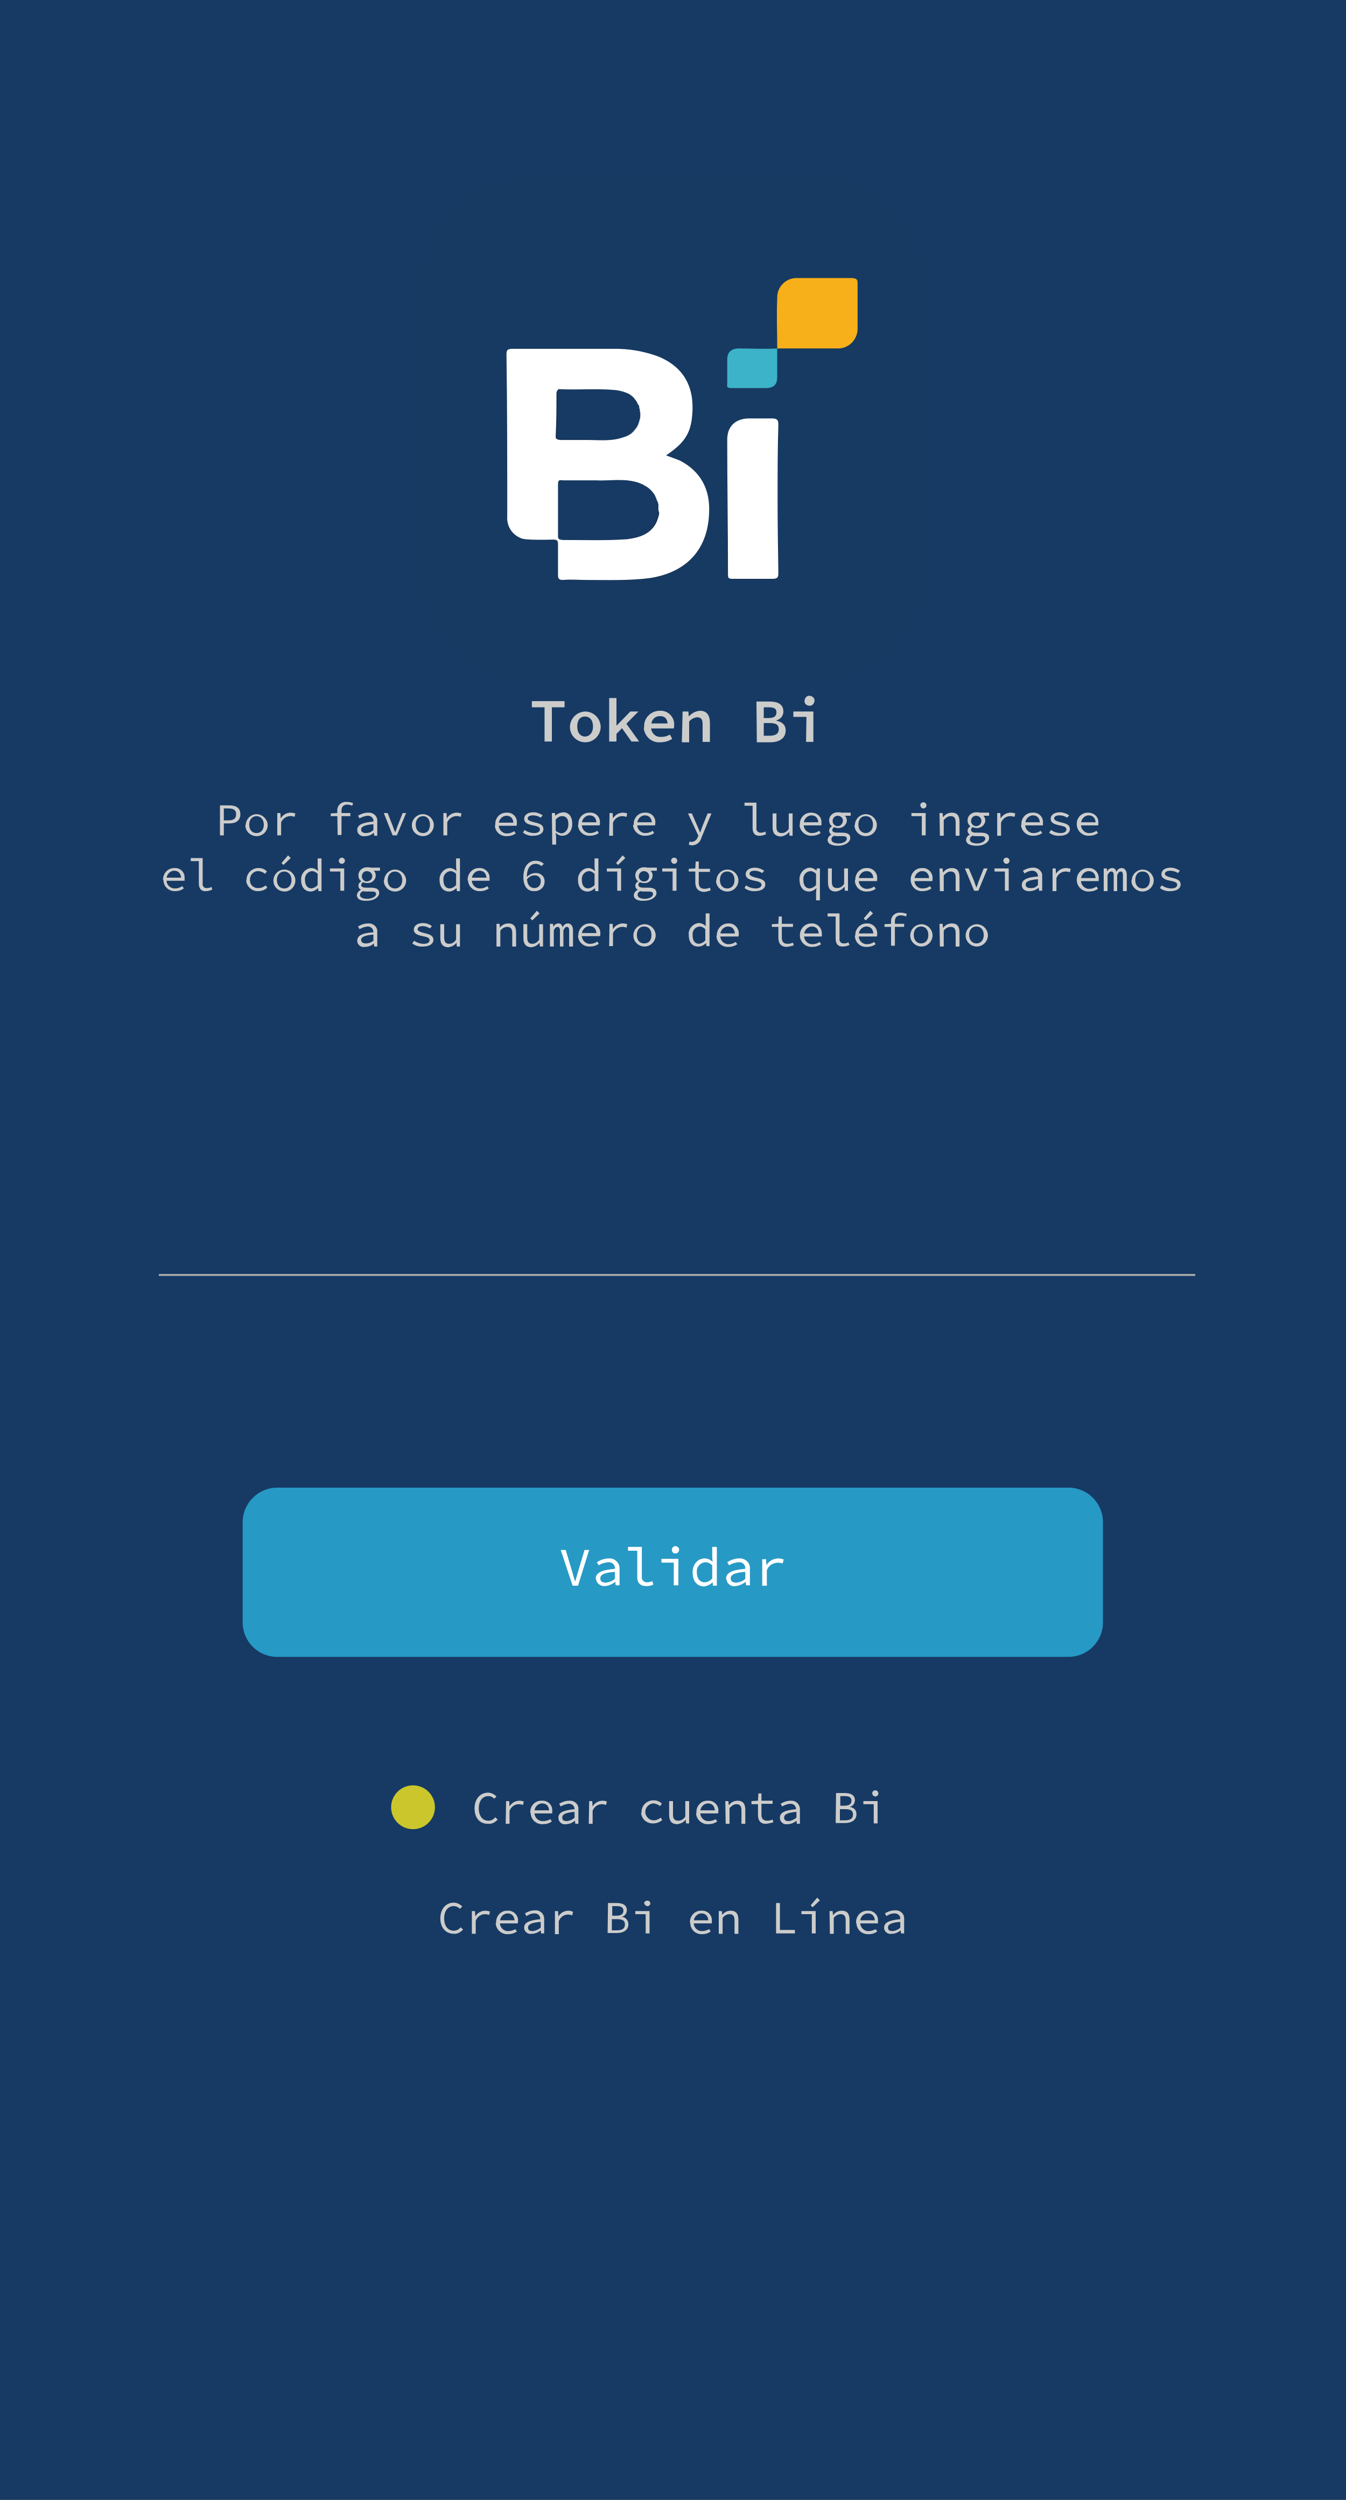 <?xml version="1.0" encoding="utf-8"?>
<!-- Generator: Adobe Illustrator 26.4.1, SVG Export Plug-In . SVG Version: 6.00 Build 0)  -->
<svg version="1.1" id="Layer_1" xmlns="http://www.w3.org/2000/svg" xmlns:xlink="http://www.w3.org/1999/xlink" x="0px" y="0px"
	 viewBox="0 0 350 650" style="enable-background:new 0 0 350 650;" xml:space="preserve">
<style type="text/css">
	.st0{fill:#163A64;}
	.st1{fill:#163A62;}
	.st2{fill:#163A63;}
	.st3{fill:#172D4A;}
	.st4{fill:#F7B01A;}
	.st5{fill:#FFFFFF;}
	.st6{fill:#3CB3C9;}
	.st7{fill:#193A62;}
	.st8{fill:#223F83;}
	.st9{fill:none;stroke:#ABABAB;stroke-width:0.5;stroke-miterlimit:10;}
	.st10{fill:#CCCCCB;}
	.st11{fill:#2799C5;}
	.st12{fill:#CBC62C;}
</style>
<g id="Layer_1_00000172400042579244559620000008004620663302246284_">
	<rect class="st0" width="350" height="650"/>
</g>
<path class="st1" d="M210.3,45.6h-70.7c-17,0-30.8,13.8-30.8,30.8v70.7c0.1,17,13.9,30.8,30.9,30.8h70.5c17-0.1,30.8-13.8,31-30.9
	V76.5C241.1,59.5,227.3,45.7,210.3,45.6z M184.4,133c-0.2,9.7-5.7,15.8-15.4,17.3c-5.3,0.7-10.9,0.6-16.4,0.6c-2,0-4.2-0.2-6.2,0
	c-1.1,0-1.3-0.4-1.3-1.3v-8.1c0-0.7-0.2-1.1-1.1-1.1c-7,0.2-8.4-0.2-8.6-0.4c-2.3-0.9-3.7-3.2-3.5-5.7c0-14.1,0-28.1-0.2-42
	c0-1.1,0.2-1.5,1.5-1.5h26.1c4.1-0.1,8.1,0.6,11.9,2c7,2.9,9.4,8.4,8.8,15.2c-0.4,5-2.2,7.3-6.8,10.5c1.3,0.3,2.5,0.7,3.7,1.3
	C182.2,122.6,184.6,127.2,184.4,133z M202.4,149c0,1.1-0.2,1.5-1.5,1.5h-10.5c-0.9,0-1.1-0.2-1.1-1.1c0-11.8-0.2-23.3-0.2-35.1
	c0-3.5,2.2-5.5,5.7-5.5h5.9c1.1,0,1.7,0.2,1.7,1.4c-0.2,6.6-0.2,12.8-0.2,19.3C202.3,136,202.3,142.6,202.4,149L202.4,149z
	 M223,85.3L223,85.3c0.1,2.8-2.1,5.2-4.9,5.3c-0.1,0-0.3,0-0.4,0h-15.6V98c0,2-0.9,2.9-2.9,2.9h-9c-0.9,0-1.3-0.2-1.1-1.1v-6.3
	c0-2,1.1-2.9,3.1-2.9c3.3,0,6.6,0.2,9.9,0c0-4.4-0.2-8.6,0-13.1c-0.1-2.8,2.1-5.1,4.8-5.2c0.2,0,0.3,0,0.5,0h14.3
	c0.9,0,1.3,0.2,1.3,1.1L223,85.3z"/>
<path class="st2" d="M184.4,133c-0.2,9.7-5.7,15.8-15.4,17.3c-5.3,0.7-10.9,0.6-16.4,0.6c-2,0-4.2-0.2-6.2,0c-1.1,0-1.3-0.4-1.3-1.3
	v-8.1c0-0.7-0.2-1.1-1.1-1.1c-7,0.2-8.4-0.2-8.6-0.4c-2.3-0.9-3.7-3.2-3.5-5.7c0-14.1,0-28.1-0.2-42c0-1.1,0.2-1.5,1.5-1.5h26.1
	c4.1-0.1,8.1,0.6,11.9,2c7,2.9,9.4,8.4,8.8,15.2c-0.4,5-2.2,7.3-6.8,10.5c1.3,0.3,2.5,0.7,3.7,1.3
	C182.2,122.6,184.6,127.2,184.4,133z"/>
<path class="st3" d="M176.9,119.8c-1.2-0.5-2.4-1-3.7-1.3c4.6-3.1,6.4-5.5,6.8-10.5c0.6-6.8-1.8-12.3-8.8-15.2
	c-3.8-1.4-7.9-2.1-11.9-2h-26.1c-1.3,0-1.5,0.4-1.5,1.5c0.2,14,0.2,27.9,0.2,42c-0.2,2.5,1.2,4.8,3.5,5.7c0.2,0.2,1.7,0.6,8.6,0.4
	c0.9,0,1.1,0.4,1.1,1.1v8.1c0,0.9,0.2,1.3,1.3,1.3c2-0.2,4.2,0,6.2,0c5.5,0,11,0.2,16.4-0.5c9.7-1.5,15.2-7.5,15.4-17.3
	C184.6,127.2,182.2,122.6,176.9,119.8L176.9,119.8z M144.8,113.2c0.2-3.7,0.2-7.2,0.2-10.7c0-0.7,0-1.3,0.9-1.1
	c4.6,0.2,9.4-0.2,14,0.2c1.3,0.1,2.7,0.5,3.9,1.1c2.4,1.5,2.9,3.7,2.8,6.1s-1.7,3.8-4,4.8c-3.1,1.1-6.4,0.7-9.2,0.7h-7.2
	C145.2,114.3,144.8,114.1,144.8,113.2L144.8,113.2z M170.3,136c-1.5,2.9-4.4,3.9-7.5,4.2c-5.5,0.4-11.2,0.2-16.7,0.2
	c-0.7,0-0.9-0.2-0.9-0.9v-13.6c0-0.9,0.4-1.1,1.1-0.9h8.8c3.1,0.2,7-0.6,10.6,0.5c3.9,0.9,6.2,4.8,5.3,8.7
	C170.9,134.8,170.6,135.4,170.3,136z"/>
<path class="st3" d="M202.1,90.6V98c0,2-0.9,2.9-2.9,2.9h-9c-0.9,0-1.3-0.2-1.1-1.1v-6.3c0-2,1.1-2.9,3.1-2.9
	C195.5,90.6,198.8,90.8,202.1,90.6z"/>
<path class="st3" d="M202.3,129.6c0,6.4,0,13,0.2,19.5c0,1.1-0.2,1.5-1.5,1.5h-10.5c-0.9,0-1.1-0.2-1.1-1.1
	c0-11.8-0.2-23.3-0.2-35.1c0-3.5,2.2-5.5,5.7-5.5h5.9c1.1,0,1.7,0.2,1.7,1.5C202.3,116.9,202.3,123.1,202.3,129.6L202.3,129.6z"/>
<path class="st3" d="M223,73.5v11.8c0.1,2.8-2.1,5.2-4.9,5.3c-0.1,0-0.3,0-0.4,0h-15.6c0-4.4-0.2-8.6,0-13.1
	c-0.1-2.8,2.1-5.1,4.8-5.2c0.2,0,0.3,0,0.5,0h14.3C222.6,72.4,223,72.6,223,73.5z"/>
<path class="st4" d="M223,73.5v11.8c0.1,2.8-2.1,5.2-4.9,5.3c-0.1,0-0.3,0-0.4,0h-15.6c0-4.4-0.2-8.6,0-13.1
	c-0.1-2.8,2.1-5.1,4.8-5.2c0.2,0,0.3,0,0.5,0h14.3C222.6,72.4,223,72.6,223,73.5z"/>
<path class="st5" d="M202.4,149c0,1.1-0.2,1.5-1.5,1.5h-10.5c-0.9,0-1.1-0.2-1.1-1.1c0-11.8-0.2-23.3-0.2-35.1
	c0-3.5,2.2-5.5,5.7-5.5h5.9c1.1,0,1.7,0.2,1.7,1.5c-0.2,6.6-0.2,12.8-0.2,19.3C202.2,136.1,202.3,142.6,202.4,149z"/>
<path class="st6" d="M202.1,90.6V98c0,2-0.9,2.9-2.9,2.9h-9c-0.9,0-1.3-0.2-1.1-1.1v-6.3c0-2,1.1-2.9,3.1-2.9
	C195.5,90.6,198.8,90.8,202.1,90.6z"/>
<path class="st5" d="M176.9,119.8c5.3,2.8,7.7,7.4,7.5,13.2c-0.2,9.7-5.7,15.8-15.4,17.3c-5.3,0.7-10.8,0.5-16.4,0.5
	c-2,0-4.2-0.2-6.2,0c-1.1,0-1.3-0.4-1.3-1.3v-8.1c0-0.7-0.2-1.1-1.1-1.1c-7,0.2-8.4-0.2-8.6-0.4c-2.3-0.9-3.7-3.2-3.5-5.7
	c0-14.2,0-28.1-0.2-42c0-1.1,0.2-1.5,1.5-1.5h26.1c4.1-0.1,8.1,0.6,11.9,2c7,2.9,9.4,8.4,8.8,15.2c-0.4,5-2.2,7.4-6.8,10.5
	C174.5,118.9,175.7,119.3,176.9,119.8z M171.2,132.4V132c0-0.1,0-0.2,0-0.3s0-0.1,0-0.2c0-0.1,0-0.1,0-0.1s0-0.1,0-0.2
	c0-0.1,0-0.2-0.1-0.3c0-0.1,0-0.2,0-0.2c0-0.1,0-0.2-0.1-0.2c0-0.1-0.1-0.2-0.1-0.2c-0.1-0.3-0.3-0.7-0.4-1
	c-0.1-0.2-0.1-0.3-0.2-0.5l0,0c-0.1-0.2-0.3-0.4-0.4-0.6l0,0c-0.6-0.8-1.3-1.4-2.1-1.8c-0.1-0.1-0.2-0.1-0.4-0.2l-0.3-0.2l-0.1-0.1
	l-0.3-0.1l0,0l-0.2-0.1l-0.5-0.2c-3.7-1.1-7.5-0.4-10.6-0.5h-8.8c-0.7-0.2-1.1,0-1.1,0.9v13.6c0,0.7,0.2,0.9,0.9,0.9
	c5.5,0,11.2,0.2,16.7-0.2c3.1-0.4,6-1.3,7.5-4.2c0.1-0.2,0.2-0.4,0.3-0.7s0.2-0.6,0.3-0.9c0.1-0.3,0.2-0.7,0.2-1.1
	C171.3,133,171.2,132.7,171.2,132.4z M166.4,108.8c0.1-0.7,0.1-1.3-0.1-2c0-0.3-0.1-0.6-0.2-0.8l0,0v-0.1l-0.1-0.2l-0.1-0.2
	c0,0,0-0.1-0.1-0.1l0,0c0-0.1-0.1-0.2-0.2-0.3c0-0.1-0.1-0.2-0.1-0.3c-0.2-0.3-0.4-0.5-0.6-0.8l-0.2-0.3c-0.4-0.4-0.8-0.7-1.2-0.9
	c-1.2-0.6-2.5-1-3.9-1.1c-4.6-0.4-9.4,0-14-0.2c-0.9-0.2-0.9,0.4-0.9,1.1c0,3.5,0,7-0.2,10.7c0,0.2,0,0.5,0.1,0.7l0,0
	c0,0,0,0.1,0.1,0.1c0.3,0.2,0.7,0.3,1.1,0.3h7.1c2.8,0,6.1,0.4,9.2-0.7c1.8-0.5,3.2-1.8,3.8-3.6c0.1-0.1,0.1-0.3,0.1-0.4
	s0.1-0.3,0.1-0.4l0,0C166.4,109.1,166.4,108.9,166.4,108.8L166.4,108.8L166.4,108.8z"/>
<path class="st2" d="M170.4,129.2c0.2,0.3,0.3,0.7,0.4,1c0,0.1,0,0.1,0.1,0.2c0,0.1,0.1,0.2,0.1,0.2c0,0.1,0,0.2,0,0.2
	c0,0.1,0,0.2,0.1,0.3c0,0.1,0,0.1,0,0.2s0,0.1,0,0.1c0,0.1,0,0.1,0,0.2c0,0.1,0,0.2,0,0.3s0,0.3,0,0.4c0,0.3,0,0.6-0.1,0.9
	c0,0.4-0.1,0.7-0.2,1.1c-0.1,0.3-0.2,0.6-0.3,0.9c-0.1,0.2-0.2,0.5-0.3,0.7c-1.5,2.9-4.4,3.9-7.5,4.2c-5.5,0.4-11.2,0.2-16.7,0.2
	c-0.7,0-0.9-0.2-0.9-0.9v-13.6c0-0.9,0.4-1.1,1.1-0.9h8.8c3.1,0.2,7-0.6,10.6,0.5l0.5,0.2l0.2,0.1c0.3,0.1,0.5,0.2,0.8,0.3
	c0.4,0.2,0,0,0,0c0.8,0.4,1.6,1,2.2,1.8C169.8,128.3,170.1,128.7,170.4,129.2z"/>
<path class="st7" d="M170.4,129.2c-0.1-0.2-0.1-0.3-0.2-0.5C170.3,128.9,170.4,129.1,170.4,129.2z"/>
<path class="st7" d="M170.2,128.8c0.1,0.1,0.2,0.3,0.2,0.5c-0.3-0.5-0.6-1-0.9-1.4c0.1,0.1,0.2,0.2,0.3,0.3l0,0
	C169.9,128.3,170.1,128.5,170.2,128.8L170.2,128.8z"/>
<path class="st7" d="M170.2,128.8c-0.1-0.2-0.3-0.4-0.4-0.6C169.9,128.3,170.1,128.5,170.2,128.8z"/>
<path class="st7" d="M169.8,128.1c-0.1-0.1-0.2-0.2-0.3-0.3c-0.5-0.6-1.1-1.2-1.8-1.6C168.5,126.7,169.2,127.4,169.8,128.1z"/>
<path class="st7" d="M167.7,126.3c0.7,0.4,1.3,0.9,1.8,1.6c-0.6-0.7-1.4-1.3-2.2-1.8C167.4,126.1,167.5,126.2,167.7,126.3z"/>
<path class="st8" d="M167,125.9l0.3,0.2l0,0C167.2,126,167.1,126,167,125.9z"/>
<path class="st7" d="M167,125.9c0.1,0,0.2,0.1,0.3,0.2c-0.2-0.1-0.5-0.2-0.8-0.3l0.3,0.1L167,125.9z"/>
<path class="st8" d="M166.8,125.9l-0.3-0.1l0,0L166.8,125.9z"/>
<path class="st7" d="M166.4,108.8c0.1-0.7,0-1.3-0.1-2C166.5,107.4,166.5,108.1,166.4,108.8z"/>
<path class="st8" d="M166.4,106.8c0.1,0.7,0.1,1.3,0.1,2c0.1-0.9,0-1.9-0.2-2.8C166.3,106.2,166.3,106.5,166.4,106.8z"/>
<path class="st2" d="M166.2,105.9c0.2,0.9,0.3,1.9,0.2,2.8l0,0c0,0.1,0,0.3-0.1,0.4l0,0c0,0.1,0,0.3-0.1,0.4l0,0
	c-0.4,1.9-1.8,3.1-3.9,3.9c-3.1,1.1-6.4,0.7-9.2,0.7h-7.2c-0.4,0-0.7-0.1-1-0.3l-0.1-0.1l0,0c-0.1-0.2-0.1-0.4-0.1-0.7
	c0.2-3.7,0.2-7.2,0.2-10.7c0-0.7,0-1.3,0.9-1.1c4.6,0.2,9.4-0.2,14,0.2c1.3,0.1,2.7,0.5,3.9,1.1c0.4,0.3,0.8,0.6,1.1,0.9l0.2,0.3
	c0.2,0.2,0.4,0.5,0.6,0.8c0.1,0.1,0.1,0.2,0.1,0.3c0.1,0.1,0.1,0.2,0.2,0.3l0,0l0,0c0,0,0,0.1,0.1,0.1c0,0.1,0,0.1,0.1,0.2
	C166.2,105.6,166.3,105.7,166.2,105.9C166.3,106,166.2,105.9,166.2,105.9z"/>
<path class="st8" d="M166.4,108.8L166.4,108.8c0,0.1,0,0.3-0.1,0.4C166.4,109.1,166.4,108.9,166.4,108.8z"/>
<path class="st7" d="M166.4,108.8c0,0.1,0,0.3-0.1,0.4l0,0C166.4,109.1,166.4,108.9,166.4,108.8z"/>
<path class="st8" d="M166.4,109.2L166.4,109.2c0,0.1,0,0.2-0.1,0.4C166.3,109.5,166.4,109.4,166.4,109.2z"/>
<path class="st7" d="M166.4,109.2c0,0.1,0,0.3-0.1,0.4l0,0C166.3,109.5,166.4,109.4,166.4,109.2z"/>
<path class="st7" d="M166.2,110c0-0.1,0.1-0.3,0.1-0.4C166.3,109.7,166.3,109.9,166.2,110z"/>
<path class="st8" d="M166.3,109.6c0,0.1-0.1,0.3-0.1,0.4c-0.6,1.7-2,3-3.8,3.5c-3.1,1.1-6.4,0.7-9.2,0.7H146c-0.4,0-0.7-0.1-1-0.3
	l-0.1-0.1c0,0,0,0.1,0.1,0.1c0.3,0.2,0.6,0.3,1,0.3h7.2c2.8,0,6.1,0.4,9.2-0.7C164.5,112.7,165.9,111.5,166.3,109.6z"/>
<path class="st8" d="M166.2,105.8C166.2,105.9,166.2,105.9,166.2,105.8c0,0-0.1-0.1-0.1-0.2l0,0
	C166.1,105.7,166.2,105.8,166.2,105.8z"/>
<path class="st7" d="M166.2,105.8c0-0.1,0-0.1-0.1-0.2l0,0L166.2,105.8z"/>
<path class="st7" d="M166,105.4l0.1,0.2l0,0C166.1,105.6,166,105.5,166,105.4z"/>
<path class="st7" d="M166,105.4c0,0.1,0.1,0.1,0.1,0.2l0,0C166.1,105.6,166,105.5,166,105.4z"/>
<path class="st7" d="M166,105.3c0,0,0,0.1,0.1,0.1C166,105.4,166,105.3,166,105.3L166,105.3z"/>
<path class="st7" d="M166,105.3L166,105.3L166,105.3z"/>
<path class="st7" d="M166,105.3L166,105.3L166,105.3z"/>
<path class="st7" d="M162.4,113.6c1.8-0.5,3.2-1.9,3.8-3.6C165.6,111.7,164.2,113,162.4,113.6c-3.1,1.1-6.4,0.7-9.2,0.7h-7.1
	c-0.4,0.1-0.8,0-1.1-0.3c0.3,0.2,0.6,0.3,1,0.3h7.2C156,114.3,159.3,114.7,162.4,113.6z"/>
<line class="st9" x1="41.3" y1="331.5" x2="310.8" y2="331.5"/>
<path class="st10" d="M141.6,183.9h-3.3v-1.6h8.5v1.6h-3.3v8.9h-1.9V183.9z"/>
<path class="st10" d="M148.2,188.9c0.1-2.2,1.9-3.9,4.1-3.9c2.2,0.1,3.9,1.9,3.9,4.1c-0.1,2.2-1.9,3.9-4,3.9c-2.2,0-3.9-1.7-4-3.8
	C148.2,189.1,148.2,189,148.2,188.9z M154.2,188.9c0-1.6-0.8-2.6-2.1-2.6s-2,1-2,2.6s0.8,2.6,2,2.6S154.2,190.5,154.2,188.9z"/>
<path class="st10" d="M158.4,181.5h1.9v7.1h0.1l3.5-3.6h2.1l-5.7,5.8v2h-1.9L158.4,181.5L158.4,181.5z M161.5,189l1.1-1.2l3.6,5h-2
	L161.5,189z"/>
<path class="st10" d="M167.5,188.9c-0.1-2.2,1.7-4,3.9-4.1c0.1,0,0.1,0,0.2,0c1.9-0.1,3.5,1.3,3.7,3.2c0,0.2,0,0.4,0,0.5
	c0,0.3,0,0.6-0.1,0.9h-6.3v-1.3h5.1l-0.4,0.4c0-1.6-0.7-2.3-2-2.3s-2.3,0.9-2.3,2.7c-0.1,1.4,0.9,2.6,2.2,2.7c0.2,0,0.3,0,0.5,0
	c0.8,0,1.5-0.2,2.2-0.6l0.6,1.1c-0.9,0.6-2,0.9-3.1,0.9c-2.2,0.2-4.1-1.5-4.3-3.7C167.5,189.2,167.5,189,167.5,188.9z"/>
<path class="st10" d="M177.5,185h1.5l0.1,1.2h0.1c0.7-0.8,1.7-1.3,2.8-1.4c1.8,0,2.6,1.2,2.6,3.2v4.9h-1.9v-4.6
	c0-1.3-0.4-1.8-1.5-1.8c-0.8,0.1-1.5,0.5-2,1.1v5.4h-1.9L177.5,185z"/>
<path class="st10" d="M196.7,182.4h3.3c2.1,0,3.7,0.6,3.7,2.6c0,1.1-0.7,2-1.8,2.3v0.1c1.5,0.3,2.4,1.1,2.4,2.5c0,2.1-1.7,3.1-4,3.1
	h-3.5L196.7,182.4z M199.8,186.7c1.5,0,2.1-0.5,2.1-1.5s-0.7-1.3-2-1.3h-1.3v2.8H199.8z M200.1,191.3c1.5,0,2.4-0.5,2.4-1.7
	s-0.8-1.6-2.4-1.6h-1.5v3.3H200.1z"/>
<path class="st10" d="M209.7,186.4h-3.4V185h5.2v7.9h-1.9L209.7,186.4L209.7,186.4z M209.2,182.3c0-0.7,0.5-1.4,1.2-1.4
	s1.4,0.5,1.4,1.2s-0.5,1.4-1.2,1.4h-0.1C209.8,183.5,209.2,183,209.2,182.3C209.2,182.4,209.2,182.3,209.2,182.3z"/>
<path class="st10" d="M57.2,209.4h2.4c1.7,0,2.9,0.6,2.9,2.3s-1.2,2.4-2.9,2.4h-1.4v3.1h-1V209.4z M59.4,213.3c1.4,0,2-0.5,2-1.6
	s-0.7-1.5-2-1.5h-1.2v3.1H59.4z"/>
<path class="st10" d="M63.9,214.4c0.1-1.6,1.5-2.8,3-2.7s2.8,1.5,2.7,3c-0.1,1.5-1.3,2.7-2.9,2.7s-2.9-1.3-2.9-2.8
	C63.9,214.5,63.9,214.4,63.9,214.4z M68.6,214.4c0-1.3-0.8-2.2-1.9-2.2s-1.9,0.9-1.9,2.2s0.7,2.2,1.9,2.2S68.6,215.7,68.6,214.4z"/>
<path class="st10" d="M72.1,211.4h0.8l0.1,1.4l0,0c0.5-0.9,1.5-1.5,2.6-1.5c0.4,0,0.8,0.1,1.2,0.2l-0.2,0.9
	c-1.4-0.6-2.9,0.1-3.5,1.4l0,0v3.4h-1V211.4z"/>
<path class="st10" d="M86,211.5l1.7-0.1h3.4v0.8H86V211.5z M87.7,210.9c-0.1-1.2,0.7-2.2,1.9-2.4c0.2,0,0.3,0,0.5,0
	c0.6,0,1.1,0.1,1.7,0.3l-0.2,0.7c-0.4-0.2-0.9-0.3-1.3-0.3c-1,0-1.5,0.6-1.5,1.5v6.4h-1L87.7,210.9z"/>
<path class="st10" d="M92.9,215.8c0-1.3,1.2-1.9,4.2-2.2c0.1-0.8-0.5-1.4-1.3-1.5c-0.1,0-0.2,0-0.3,0c-0.7,0.1-1.4,0.3-2,0.7
	l-0.4-0.7c0.8-0.5,1.7-0.8,2.6-0.8c1.2-0.1,2.3,0.7,2.4,1.9c0,0.2,0,0.3,0,0.5v3.6h-0.8l-0.1-0.8l0,0c-0.6,0.6-1.4,0.9-2.3,0.9
	c-1,0.2-1.9-0.5-2-1.4C92.9,215.9,92.9,215.8,92.9,215.8z M97.1,215.8v-1.5c-2.5,0.2-3.2,0.7-3.2,1.4s0.6,0.9,1.3,0.9
	C95.9,216.6,96.6,216.3,97.1,215.8L97.1,215.8z"/>
<path class="st10" d="M99.8,211.4h1l1.3,3.3c0.2,0.6,0.4,1.2,0.7,1.7l0,0c0.2-0.6,0.4-1.1,0.6-1.7l1.3-3.3h0.9l-2.4,5.8h-1.1
	L99.8,211.4z"/>
<path class="st10" d="M107.1,214.4c0.1-1.6,1.5-2.8,3-2.7c1.6,0.1,2.8,1.5,2.7,3c-0.1,1.5-1.3,2.7-2.8,2.7c-1.6,0-2.9-1.2-2.9-2.8
	C107.1,214.5,107.1,214.4,107.1,214.4z M111.8,214.4c0-1.3-0.7-2.2-1.8-2.2s-1.9,0.9-1.9,2.2s0.7,2.2,1.9,2.2
	S111.8,215.7,111.8,214.4z"/>
<path class="st10" d="M115.3,211.4h0.8l0.1,1.4l0,0c0.5-0.9,1.5-1.5,2.6-1.5c0.4,0,0.8,0.1,1.2,0.2l-0.2,0.9
	c-1.4-0.6-2.9,0.1-3.5,1.4l0,0v3.4h-1V211.4z"/>
<path class="st10" d="M128.8,214.3c-0.1-1.6,1.2-3,2.8-3c0.1,0,0.1,0,0.2,0c1.4-0.1,2.6,1,2.6,2.4c0,0.1,0,0.2,0,0.4s0,0.4-0.1,0.6
	h-4.9v-0.8h4.3l-0.2,0.3c0-1.4-0.7-2.1-1.8-2.1s-2,1-2,2.1c0,0.1,0,0.1,0,0.2c-0.1,1.2,0.8,2.2,1.9,2.3c0.1,0,0.2,0,0.3,0
	c0.6,0,1.3-0.2,1.8-0.6l0.4,0.6c-0.7,0.5-1.5,0.7-2.3,0.7c-1.7,0.1-3.1-1.2-3.1-2.8C128.8,214.5,128.8,214.4,128.8,214.3z"/>
<path class="st10" d="M136,216.5l0.4-0.7c0.7,0.5,1.6,0.8,2.5,0.8c1,0,1.5-0.4,1.5-0.9s-0.2-0.8-1.8-1.1s-2.3-0.8-2.3-1.7
	s0.8-1.7,2.4-1.7c0.8,0,1.7,0.3,2.4,0.8l-0.5,0.6c-0.6-0.4-1.3-0.6-2-0.6c-1,0-1.4,0.4-1.4,0.8s0.5,0.7,1.7,1
	c1.9,0.4,2.4,0.9,2.4,1.8s-0.9,1.7-2.6,1.7C137.8,217.4,136.8,217.1,136,216.5z"/>
<path class="st10" d="M143.5,211.4h0.8l0.1,0.7l0,0c0.5-0.5,1.2-0.8,2-0.9c1.6,0,2.4,1.2,2.4,3c0,2-1.2,3.1-2.6,3.1
	c-0.6,0-1.3-0.3-1.7-0.8l0,0l0.1,1.1v2h-1L143.5,211.4z M147.8,214.3c0-1.3-0.5-2.1-1.6-2.1c-0.7,0-1.3,0.4-1.7,0.9v2.9
	c0.4,0.4,1,0.6,1.5,0.7C147,216.6,147.8,215.7,147.8,214.3z"/>
<path class="st10" d="M150.4,214.3c-0.1-1.6,1.2-3,2.8-3c0.1,0,0.1,0,0.2,0c1.4-0.1,2.6,1,2.6,2.4c0,0.1,0,0.2,0,0.3
	c0,0.2,0,0.4-0.1,0.6H151v-0.8h4.3l-0.2,0.3c0-1.4-0.7-2.1-1.8-2.1s-2,1-2,2.1c0,0.1,0,0.1,0,0.2c-0.1,1.2,0.8,2.2,1.9,2.3
	c0.1,0,0.2,0,0.3,0c0.6,0,1.3-0.2,1.8-0.6l0.4,0.6c-0.7,0.5-1.5,0.7-2.3,0.7c-1.7,0.1-3.1-1.2-3.1-2.9
	C150.4,214.5,150.4,214.4,150.4,214.3z"/>
<path class="st10" d="M158.5,211.4h0.8l0.1,1.4l0,0c0.5-0.9,1.5-1.5,2.6-1.5c0.4,0,0.8,0.1,1.1,0.2l-0.2,0.9
	c-0.3-0.1-0.7-0.2-1.1-0.2c-1.1,0-2,0.7-2.4,1.7v3.4h-1L158.5,211.4z"/>
<path class="st10" d="M164.8,214.3c-0.1-1.6,1.2-3,2.8-3c0.1,0,0.1,0,0.2,0c1.4-0.1,2.6,1,2.6,2.4c0,0.1,0,0.2,0,0.3
	c0,0.2,0,0.4-0.1,0.6h-4.9v-0.8h4.3l-0.2,0.3c0-1.4-0.7-2.1-1.8-2.1s-2,1-2,2.1c0,0.1,0,0.1,0,0.2c-0.1,1.2,0.8,2.2,1.9,2.3
	c0.1,0,0.2,0,0.3,0c0.6,0,1.3-0.2,1.8-0.6l0.4,0.6c-0.7,0.5-1.5,0.7-2.3,0.7c-1.7,0.1-3.1-1.2-3.2-2.8
	C164.8,214.5,164.8,214.4,164.8,214.3z"/>
<path class="st10" d="M179.1,219.6l0.2-0.8c0.2,0.1,0.3,0.1,0.5,0.1c0.7,0,1.4-0.5,1.6-1.2l0.2-0.4l-2.7-5.8h1l1.4,3.2
	c0.2,0.5,0.5,1.1,0.7,1.7h0.1c0.2-0.6,0.4-1.2,0.6-1.7l1.3-3.2h1l-2.6,6.3c-0.3,1.2-1.3,2-2.5,2
	C179.7,219.8,179.4,219.7,179.1,219.6z"/>
<path class="st10" d="M195.7,215.3v-5.8h-2.1v-0.8h3.1v6.6c-0.1,0.6,0.3,1.1,0.9,1.2c0.1,0,0.2,0,0.3,0c0.4,0,0.8-0.1,1.1-0.3
	l0.2,0.7c-0.5,0.2-1,0.4-1.6,0.4C196.4,217.4,195.7,216.7,195.7,215.3z"/>
<path class="st10" d="M200.9,215.1v-3.6h1v3.5c0,1.1,0.4,1.6,1.4,1.6c0.7,0,1.4-0.4,1.8-1.1v-4h1v5.8h-0.8l-0.1-1l0,0
	c-0.5,0.7-1.3,1.1-2.2,1.2C201.5,217.4,200.9,216.6,200.9,215.1z"/>
<path class="st10" d="M208,214.3c-0.1-1.6,1.2-3,2.8-3c0.1,0,0.1,0,0.2,0c1.4,0,2.6,1,2.6,2.4c0,0.1,0,0.2,0,0.3c0,0.2,0,0.4,0,0.6
	h-4.9v-0.8h4.3l-0.2,0.3c0-1.4-0.7-2.1-1.8-2.1s-2,1-2,2.1c0,0.1,0,0.1,0,0.2c-0.1,1.2,0.8,2.2,1.9,2.3c0.1,0,0.2,0,0.3,0
	c0.6,0,1.3-0.2,1.8-0.6l0.4,0.6c-0.7,0.5-1.5,0.7-2.3,0.7c-1.7,0.1-3.1-1.2-3.2-2.8C208,214.5,208,214.4,208,214.3z"/>
<path class="st10" d="M215.2,218.3c0.1-0.6,0.5-1.1,1-1.3l0,0c-0.4-0.2-0.6-0.6-0.6-1c0-0.5,0.3-0.9,0.7-1.1v-0.1
	c-0.5-0.4-0.7-0.9-0.7-1.5c0-1.2,1-2.1,2.2-2.1h0.1c0.3,0,0.6,0,0.9,0.1h2.4v0.8h-1.5c0.3,0.3,0.5,0.7,0.5,1.2c0,1.1-1,2-2.1,2
	c-0.1,0-0.1,0-0.2,0c-0.3,0-0.7-0.1-1-0.2c-0.3,0.1-0.4,0.4-0.5,0.7c0,0.4,0.4,0.7,1.2,0.7h1.3c1.5,0,2.2,0.4,2.2,1.4s-1.3,2-3.2,2
	C216.2,219.9,215.2,219.4,215.2,218.3z M220.2,218.1c0-0.6-0.4-0.7-1.3-0.7h-1.1c-0.3,0-0.6,0-0.9-0.1c-0.6,0.3-0.7,0.6-0.7,1
	c0,0.6,0.7,1,1.9,1S220.2,218.7,220.2,218.1L220.2,218.1z M219.2,213.4c0-0.7-0.6-1.3-1.4-1.3c-0.7,0-1.3,0.6-1.3,1.4
	c0,0.7,0.6,1.3,1.3,1.3S219.1,214.3,219.2,213.4C219.2,213.4,219.2,213.4,219.2,213.4L219.2,213.4z"/>
<path class="st10" d="M222.3,214.4c0.1-1.6,1.5-2.8,3-2.7c1.6,0.1,2.8,1.5,2.7,3s-1.3,2.7-2.9,2.7c-1.6,0-2.9-1.3-2.9-2.8
	C222.3,214.5,222.3,214.4,222.3,214.4z M227,214.4c0-1.3-0.7-2.2-1.9-2.2s-1.9,0.9-1.9,2.2s0.8,2.2,1.9,2.2S227,215.7,227,214.4z"/>
<path class="st10" d="M239.7,212.2H237v-0.8h3.7v5.8h-1V212.2z M239.3,209.4c0-0.4,0.3-0.8,0.8-0.8c0.4,0,0.8,0.3,0.8,0.8
	c0,0.4-0.3,0.8-0.8,0.8l0,0C239.7,210.2,239.4,209.9,239.3,209.4C239.3,209.5,239.3,209.5,239.3,209.4z"/>
<path class="st10" d="M244.3,211.4h0.8l0.1,1h0.1c0.5-0.7,1.3-1.1,2.2-1.1c1.4,0,2,0.8,2,2.4v3.6h-1v-3.5c0-1.1-0.4-1.6-1.3-1.6
	c-0.7,0-1.2,0.4-1.8,1v4.1h-1L244.3,211.4z"/>
<path class="st10" d="M251.2,218.3c0.1-0.6,0.5-1.1,1-1.3l0,0c-0.4-0.2-0.6-0.6-0.6-1c0-0.5,0.3-0.9,0.7-1.1v-0.1
	c-0.5-0.4-0.7-0.9-0.7-1.5c0-1.2,1-2.1,2.2-2.1h0.1c0.3,0,0.6,0,0.9,0.1h2.4v0.8h-1.5c0.3,0.3,0.5,0.7,0.5,1.2c0,1.1-1,2-2.1,2
	c-0.1,0-0.1,0-0.2,0c-0.3,0-0.7-0.1-1-0.2c-0.3,0.1-0.4,0.4-0.4,0.7c0,0.4,0.4,0.7,1.2,0.7h1.3c1.5,0,2.2,0.4,2.2,1.4s-1.3,2-3.2,2
	C252.2,219.9,251.2,219.4,251.2,218.3z M256.2,218.1c0-0.6-0.4-0.7-1.3-0.7h-1.1c-0.3,0-0.6,0-0.9-0.1c-0.6,0.3-0.7,0.6-0.7,1
	c0,0.6,0.7,1,1.9,1S256.2,218.7,256.2,218.1L256.2,218.1z M255.2,213.4c0-0.7-0.6-1.3-1.4-1.3c-0.7,0-1.3,0.6-1.3,1.4
	c0,0.7,0.6,1.3,1.3,1.3C254.6,214.8,255.2,214.2,255.2,213.4L255.2,213.4L255.2,213.4z"/>
<path class="st10" d="M259.3,211.4h0.8l0.1,1.4l0,0c0.5-0.9,1.5-1.5,2.6-1.5c0.4,0,0.8,0.1,1.2,0.2l-0.2,0.9
	c-0.3-0.1-0.7-0.2-1.1-0.2c-1.1,0-2,0.7-2.4,1.7v3.4h-1V211.4z"/>
<path class="st10" d="M265.6,214.3c-0.1-1.6,1.2-3,2.8-3c0.1,0,0.1,0,0.2,0c1.4-0.1,2.6,1,2.6,2.4c0,0.1,0,0.2,0,0.3
	c0,0.2,0,0.4,0,0.6h-4.9v-0.8h4.3l-0.2,0.3c0-1.4-0.7-2.1-1.8-2.1c-1.1,0-2,1-2,2.1c0,0.1,0,0.1,0,0.2c-0.1,1.2,0.8,2.2,1.9,2.3
	c0.1,0,0.2,0,0.3,0c0.6,0,1.3-0.2,1.8-0.6l0.4,0.6c-0.7,0.5-1.5,0.7-2.3,0.7c-1.7,0.1-3.1-1.2-3.2-2.8
	C265.6,214.5,265.6,214.4,265.6,214.3z"/>
<path class="st10" d="M272.8,216.5l0.5-0.7c0.7,0.5,1.6,0.8,2.5,0.8c1,0,1.5-0.4,1.5-0.9s-0.2-0.8-1.8-1.1s-2.3-0.8-2.3-1.7
	s0.8-1.7,2.4-1.7c0.8,0,1.7,0.3,2.4,0.8l-0.5,0.6c-0.6-0.4-1.3-0.6-2-0.6c-1,0-1.4,0.4-1.4,0.8s0.5,0.7,1.7,1
	c1.9,0.4,2.4,0.9,2.4,1.8s-0.9,1.7-2.6,1.7C274.6,217.4,273.6,217.1,272.8,216.5z"/>
<path class="st10" d="M280,214.3c-0.1-1.6,1.2-3,2.8-3c0.1,0,0.1,0,0.2,0c1.4,0,2.6,1,2.6,2.4c0,0.1,0,0.2,0,0.3c0,0.2,0,0.4,0,0.6
	h-4.9v-0.8h4.4l-0.2,0.3c0-1.4-0.7-2.1-1.8-2.1c-1.1,0-2,1-2,2.1c0,0.1,0,0.1,0,0.2c-0.1,1.2,0.8,2.2,1.9,2.3c0.1,0,0.2,0,0.3,0
	c0.6,0,1.3-0.2,1.8-0.6l0.4,0.6c-0.7,0.5-1.5,0.7-2.3,0.7c-1.7,0.1-3.1-1.2-3.2-2.8C280,214.5,280,214.4,280,214.3z"/>
<path class="st10" d="M42.4,228.7c0-1.6,1.2-3,2.9-3h0.1c1.4-0.1,2.6,1,2.6,2.4c0,0.1,0,0.2,0,0.3c0,0.2,0,0.4,0,0.6h-5v-0.8h4.3
	l-0.2,0.3c0-1.4-0.7-2.1-1.8-2.1s-2,1-2,2.1c0,0.1,0,0.1,0,0.2c-0.1,1.2,0.8,2.2,2,2.3c0.1,0,0.2,0,0.3,0c0.6,0,1.2-0.2,1.8-0.6
	l0.4,0.6c-0.7,0.5-1.4,0.7-2.2,0.7c-1.7,0.1-3.1-1.2-3.1-2.9C42.4,228.9,42.4,228.8,42.4,228.7z"/>
<path class="st10" d="M51.7,229.7v-5.8h-2.1v-0.8h3.1v6.6c-0.1,0.5,0.2,1.1,0.8,1.2c0.1,0,0.3,0,0.4,0c0.4,0,0.7-0.1,1.1-0.3
	l0.2,0.7c-0.5,0.2-1,0.4-1.6,0.4C52.4,231.8,51.7,231.1,51.7,229.7z"/>
<path class="st10" d="M64.1,228.8c0-1.7,1.3-3,2.9-3.1c0.1,0,0.2,0,0.3,0c0.8,0,1.6,0.3,2.1,0.9l-0.5,0.6c-0.4-0.4-1-0.6-1.6-0.7
	c-1.2-0.1-2.2,0.8-2.3,2c0,0.1,0,0.2,0,0.2c-0.1,1.2,0.8,2.2,2,2.2c0.1,0,0.2,0,0.3,0c0.7,0,1.3-0.3,1.8-0.7l0.4,0.6
	c-0.6,0.6-1.5,0.9-2.3,0.9c-1.6,0.1-3-1.1-3.2-2.7C64.1,229,64.1,228.9,64.1,228.8z"/>
<path class="st10" d="M71.1,228.8c0.1-1.6,1.5-2.8,3-2.7c1.6,0.1,2.8,1.5,2.7,3c-0.1,1.5-1.3,2.7-2.8,2.7c-1.6,0-2.9-1.2-2.9-2.8
	C71.1,228.9,71.1,228.8,71.1,228.8z M75.8,228.8c0-1.3-0.8-2.2-1.9-2.2s-1.9,0.9-1.9,2.2s0.7,2.2,1.9,2.2S75.8,230.1,75.8,228.8z
	 M73.2,224.4l1.7-2l0.7,0.7l-1.9,1.8L73.2,224.4z"/>
<path class="st10" d="M78.3,228.8c-0.1-1.5,1-2.9,2.5-3.1h0.1c0.7,0,1.3,0.3,1.8,0.8l0,0l-0.1-1.1v-2.2h1v8.5h-0.8l-0.1-0.8l0,0
	c-0.5,0.5-1.2,0.9-1.9,0.9C79.3,231.8,78.3,230.7,78.3,228.8z M82.6,230.1v-2.9c-0.4-0.4-0.9-0.7-1.5-0.7c-1.1,0.1-1.9,1.1-1.8,2.2
	c0,0,0,0,0,0.1c0,1.4,0.7,2.2,1.7,2.2C81.6,230.9,82.2,230.6,82.6,230.1z"/>
<path class="st10" d="M88.5,226.6h-2.7v-0.8h3.7v5.8h-1V226.6z M88.1,223.8c0-0.4,0.4-0.8,0.8-0.8s0.8,0.4,0.8,0.8l0,0
	c0,0.4-0.4,0.8-0.8,0.8S88.1,224.3,88.1,223.8z"/>
<path class="st10" d="M92.8,232.7c0.1-0.6,0.5-1.1,1-1.3v-0.1c-0.4-0.2-0.6-0.6-0.6-1c0-0.5,0.3-0.9,0.7-1.1v-0.1
	c-0.5-0.4-0.7-0.9-0.7-1.5c0-1.2,1-2.1,2.2-2.1h0.1c0.3,0,0.6,0,0.9,0.1h2.4v0.8h-1.6c0.3,0.3,0.5,0.7,0.5,1.2c0,1.1-0.9,2-2,2
	c-0.1,0-0.2,0-0.3,0c-0.3,0-0.7-0.1-1-0.2c-0.3,0.1-0.4,0.4-0.5,0.7c0,0.4,0.4,0.7,1.2,0.7h1.3c1.5,0,2.2,0.4,2.2,1.4s-1.3,2-3.2,2
	C93.8,234.3,92.8,233.8,92.8,232.7z M97.8,232.5c0-0.6-0.4-0.7-1.3-0.7h-1.2c-0.3,0-0.6,0-0.9-0.1c-0.6,0.3-0.8,0.6-0.8,1
	c0,0.6,0.7,1,1.9,1S97.8,233.1,97.8,232.5L97.8,232.5z M96.8,227.8c0-0.7-0.6-1.3-1.4-1.3s-1.3,0.6-1.3,1.4c0,0.7,0.6,1.3,1.3,1.3
	C96.2,229.1,96.8,228.6,96.8,227.8L96.8,227.8L96.8,227.8z"/>
<path class="st10" d="M99.9,228.8c0.1-1.6,1.5-2.8,3-2.7s2.8,1.5,2.7,3c-0.1,1.5-1.3,2.7-2.9,2.7s-2.9-1.3-2.9-2.8
	C99.9,228.9,99.9,228.8,99.9,228.8z M104.6,228.8c0-1.3-0.8-2.2-1.9-2.2s-1.9,0.9-1.9,2.2s0.7,2.2,1.9,2.2S104.6,230.1,104.6,228.8z
	"/>
<path class="st10" d="M114.3,228.8c-0.1-1.5,1-2.9,2.5-3.1h0.1c0.7,0,1.3,0.3,1.8,0.8l0,0l-0.1-1.1v-2.2h1v8.5h-0.8l-0.1-0.8l0,0
	c-0.5,0.5-1.2,0.9-1.9,0.9C115.3,231.8,114.3,230.7,114.3,228.8z M118.6,230.1v-2.9c-0.4-0.4-0.9-0.7-1.5-0.7
	c-1.1,0.1-1.9,1.1-1.8,2.2c0,0,0,0,0,0.1c0,1.4,0.6,2.2,1.7,2.2C117.6,230.9,118.2,230.6,118.6,230.1z"/>
<path class="st10" d="M121.6,228.7c0-1.6,1.3-3,2.9-3h0.1c1.4-0.1,2.6,1,2.7,2.3c0,0.1,0,0.3,0,0.4c0,0.2,0,0.4,0,0.6h-4.9v-0.8h4.3
	l-0.2,0.3c0-1.4-0.7-2.1-1.8-2.1c-1.1,0-2,1-2,2.1c0,0.1,0,0.1,0,0.2c-0.1,1.2,0.8,2.2,1.9,2.3c0.1,0,0.2,0,0.3,0
	c0.6,0,1.3-0.2,1.8-0.6l0.4,0.6c-0.7,0.5-1.4,0.7-2.2,0.7c-1.7,0.1-3.1-1.1-3.2-2.8C121.6,229,121.6,228.9,121.6,228.7z"/>
<path class="st10" d="M136.1,228.1c0-3.1,1.5-4.3,3.2-4.3c0.8,0,1.6,0.3,2.1,0.8l-0.6,0.6c-0.4-0.4-1-0.6-1.5-0.6
	c-1.2,0-2.3,0.9-2.3,3.4c0,1.9,0.7,2.9,2,2.9c0.9,0,1.6-0.7,1.6-1.6v-0.1c0.1-0.8-0.5-1.5-1.3-1.6c-0.1,0-0.2,0-0.3,0
	c-0.8,0-1.5,0.4-2,1.1V228c0.6-0.6,1.4-1,2.2-1c1.2-0.1,2.3,0.7,2.4,1.9c0,0.1,0,0.3,0,0.4c0,1.4-1.2,2.4-2.5,2.4c0,0,0,0-0.1,0
	C137.3,231.8,136.1,230.6,136.1,228.1z"/>
<path class="st10" d="M150.3,228.8c-0.1-1.5,1-2.9,2.5-3.1h0.1c0.7,0,1.3,0.3,1.8,0.8l0,0l-0.1-1.1v-2.2h1v8.5h-0.8l-0.1-0.8l0,0
	c-0.5,0.5-1.2,0.9-1.9,0.9C151.3,231.8,150.3,230.7,150.3,228.8z M154.6,230.1v-2.9c-0.4-0.4-0.9-0.7-1.5-0.7
	c-1.1,0.1-1.9,1.1-1.8,2.2c0,0,0,0,0,0.1c0,1.4,0.6,2.2,1.7,2.2C153.6,230.9,154.2,230.6,154.6,230.1z"/>
<path class="st10" d="M160.5,226.6h-2.7v-0.8h3.7v5.8h-1V226.6z M160.2,224.4l1.7-2l0.7,0.7l-1.9,1.8L160.2,224.4z"/>
<path class="st10" d="M164.8,232.7c0.1-0.6,0.5-1.1,1-1.3v-0.1c-0.4-0.2-0.6-0.6-0.6-1c0-0.5,0.3-0.9,0.7-1.1v-0.1
	c-0.5-0.4-0.7-0.9-0.7-1.5c0-1.2,1-2.1,2.2-2.1h0.1c0.3,0,0.6,0,0.9,0.1h2.4v0.8h-1.6c0.3,0.3,0.5,0.7,0.5,1.2c0,1.1-0.9,2-2,2
	c-0.1,0-0.2,0-0.3,0c-0.3,0-0.7-0.1-1-0.2c-0.3,0.1-0.4,0.4-0.4,0.7c0,0.4,0.4,0.7,1.2,0.7h1.3c1.5,0,2.2,0.4,2.2,1.4s-1.3,2-3.2,2
	C165.8,234.3,164.8,233.8,164.8,232.7z M169.8,232.5c0-0.6-0.4-0.7-1.3-0.7h-1.1c-0.3,0-0.6,0-0.9-0.1c-0.6,0.3-0.7,0.6-0.7,1
	c0,0.6,0.7,1,1.9,1S169.8,233.1,169.8,232.5z M168.8,227.8c0-0.7-0.6-1.3-1.4-1.3c-0.7,0-1.3,0.6-1.3,1.4c0,0.7,0.6,1.3,1.4,1.3
	C168.2,229.2,168.8,228.7,168.8,227.8C168.8,227.8,168.8,227.8,168.8,227.8L168.8,227.8z"/>
<path class="st10" d="M174.9,226.6h-2.7v-0.8h3.7v5.8h-1V226.6z M174.5,223.8c0-0.4,0.3-0.8,0.8-0.8c0.4,0,0.8,0.3,0.8,0.8
	c0,0.4-0.3,0.8-0.8,0.8l0,0C174.9,224.6,174.6,224.3,174.5,223.8C174.5,223.9,174.5,223.9,174.5,223.8L174.5,223.8z"/>
<path class="st10" d="M180.8,229.4v-2.8h-1.7v-0.7l1.7-0.1l0.1-1.8h0.8v1.9h2.9v0.8h-2.9v2.8c0,1,0.4,1.6,1.5,1.6
	c0.5,0,0.9-0.1,1.4-0.3l0.2,0.7c-0.6,0.2-1.2,0.4-1.8,0.4C181.4,231.8,180.8,230.8,180.8,229.4z"/>
<path class="st10" d="M186.3,228.8c0.1-1.6,1.5-2.8,3-2.7c1.6,0.1,2.8,1.5,2.7,3s-1.3,2.7-2.9,2.7c-1.6,0-2.9-1.3-2.9-2.8
	C186.3,228.9,186.3,228.8,186.3,228.8z M191,228.8c0-1.3-0.7-2.2-1.9-2.2s-1.9,0.9-1.9,2.2s0.7,2.2,1.9,2.2S191,230.1,191,228.8z"/>
<path class="st10" d="M193.6,230.9l0.4-0.7c0.7,0.5,1.6,0.8,2.5,0.8c1,0,1.5-0.4,1.5-0.9s-0.2-0.8-1.8-1.1s-2.3-0.8-2.3-1.7
	s0.8-1.7,2.4-1.7c0.8,0,1.7,0.3,2.4,0.8l-0.5,0.6c-0.6-0.4-1.3-0.6-2-0.6c-1,0-1.3,0.4-1.3,0.8s0.5,0.7,1.7,1
	c1.9,0.4,2.4,0.9,2.4,1.8s-0.9,1.7-2.6,1.7C195.4,231.8,194.4,231.5,193.6,230.9z"/>
<path class="st10" d="M212.2,232l0.1-1.1l0,0c-0.5,0.5-1.2,0.9-1.9,0.9c-1.5,0-2.5-1.1-2.5-3.1c-0.1-1.5,1-2.9,2.5-3.1h0.1
	c0.7,0,1.3,0.3,1.8,0.8l0,0l0.1-0.6h0.8v8.3h-1L212.2,232z M212.2,230.1v-2.9c-0.4-0.4-0.9-0.7-1.5-0.7c-1.1,0.1-1.9,1-1.8,2.2
	c0,0,0,0,0,0.1c0,1.4,0.6,2.2,1.7,2.2C211.2,230.9,211.8,230.6,212.2,230.1L212.2,230.1z"/>
<path class="st10" d="M215.3,229.4v-3.6h1v3.5c0,1.1,0.4,1.6,1.4,1.6c0.7,0,1.4-0.4,1.8-1.1v-4h1v5.8h-0.8l-0.1-1h-0.1
	c-0.5,0.7-1.3,1.1-2.2,1.2C215.9,231.8,215.3,231,215.3,229.4z"/>
<path class="st10" d="M222.4,228.7c0-1.6,1.2-3,2.9-3h0.1c1.4-0.1,2.6,1,2.7,2.4c0,0.1,0,0.3,0,0.4c0,0.2,0,0.4-0.1,0.6h-5v-0.8h4.3
	l-0.2,0.3c0-1.4-0.7-2.1-1.8-2.1s-2,1-2,2.1c0,0.1,0,0.1,0,0.2c-0.1,1.2,0.8,2.2,1.9,2.3c0.1,0,0.2,0,0.3,0c0.6,0,1.3-0.2,1.8-0.6
	l0.4,0.6c-0.7,0.5-1.5,0.7-2.3,0.7c-1.7,0.1-3.1-1.2-3.1-2.9C222.4,228.9,222.4,228.8,222.4,228.7z"/>
<path class="st10" d="M236.8,228.7c0-1.6,1.2-3,2.9-3h0.1c1.4-0.1,2.6,1,2.7,2.4c0,0.1,0,0.3,0,0.4c0,0.2,0,0.4-0.1,0.6h-4.9v-0.8
	h4.3l-0.2,0.3c0-1.4-0.7-2.1-1.8-2.1s-2,1-2,2.1c0,0.1,0,0.1,0,0.2c-0.1,1.2,0.8,2.2,2,2.2c0.1,0,0.1,0,0.2,0c0.6,0,1.3-0.2,1.8-0.6
	l0.4,0.6c-0.7,0.5-1.5,0.7-2.3,0.7C238.2,231.8,236.8,230.5,236.8,228.7C236.8,228.9,236.8,228.8,236.8,228.7z"/>
<path class="st10" d="M244.3,225.8h0.8l0.1,1h0.1c0.5-0.7,1.3-1.1,2.2-1.1c1.4,0,2,0.8,2,2.4v3.6h-1v-3.5c0-1.1-0.4-1.6-1.3-1.6
	c-0.7,0-1.2,0.4-1.8,1v4.1h-1L244.3,225.8z"/>
<path class="st10" d="M250.9,225.8h1l1.4,3.3c0.2,0.6,0.4,1.2,0.6,1.7l0,0c0.2-0.6,0.4-1.1,0.6-1.7l1.3-3.3h1l-2.4,5.8h-1.1
	L250.9,225.8z"/>
<path class="st10" d="M261.3,226.6h-2.7v-0.8h3.7v5.8h-1V226.6z M260.9,223.8c0-0.4,0.3-0.8,0.8-0.8c0.4,0,0.8,0.3,0.8,0.8
	c0,0.4-0.3,0.8-0.8,0.8l0,0C261.3,224.6,261,224.3,260.9,223.8C260.9,223.9,260.9,223.9,260.9,223.8L260.9,223.8z"/>
<path class="st10" d="M265.7,230.1c0-1.3,1.2-2,4.2-2.2c0-0.8-0.5-1.4-1.3-1.5c-0.1,0-0.2,0-0.2,0c-0.7,0-1.4,0.3-2,0.7l-0.4-0.7
	c0.8-0.5,1.7-0.8,2.6-0.8c1.2-0.1,2.3,0.8,2.4,1.9c0,0.2,0,0.3,0,0.5v3.6h-0.8l-0.1-0.8l0,0c-0.6,0.5-1.4,0.9-2.3,0.9
	C266.6,231.8,265.7,231.2,265.7,230.1z M269.9,230.1v-1.5c-2.5,0.2-3.2,0.7-3.2,1.4s0.6,0.9,1.3,0.9
	C268.7,231,269.4,230.7,269.9,230.1L269.9,230.1z"/>
<path class="st10" d="M273.7,225.8h0.8l0.1,1.4l0,0c0.5-0.9,1.5-1.5,2.6-1.5c0.4,0,0.8,0.1,1.2,0.2l-0.2,0.9
	c-0.3-0.1-0.7-0.2-1.1-0.2c-1.1,0-2,0.7-2.4,1.7v3.4h-1V225.8z"/>
<path class="st10" d="M280,228.7c0-1.6,1.3-3,2.9-3h0.1c1.4-0.1,2.6,1,2.7,2.4c0,0.1,0,0.2,0,0.4s0,0.4,0,0.6h-4.9v-0.8h4.3
	l-0.2,0.3c0-1.4-0.7-2.1-1.8-2.1c-1.1,0-2,1-2,2.1c0,0.1,0,0.1,0,0.2c-0.1,1.2,0.8,2.2,1.9,2.3c0.1,0,0.2,0,0.3,0
	c0.6,0,1.3-0.2,1.8-0.6l0.4,0.6c-0.7,0.5-1.5,0.7-2.3,0.7c-1.7,0.1-3.1-1.2-3.2-2.8C280,228.9,280,228.8,280,228.7z"/>
<path class="st10" d="M287,225.8h0.8l0.1,0.8l0,0c0.2-0.5,0.7-0.9,1.3-0.9c0.6,0,0.9,0.3,1.1,1c0.3-0.6,0.7-1,1.4-1s1.3,0.6,1.3,1.8
	v4.2h-1v-4.1c0-0.7-0.2-1-0.6-1s-0.6,0.3-0.9,0.9v4.2h-0.9v-4.1c0-0.7-0.2-1-0.6-1s-0.7,0.3-1,0.9v4.2h-1L287,225.8z"/>
<path class="st10" d="M294.3,228.8c0.1-1.6,1.5-2.8,3-2.7s2.8,1.5,2.7,3c-0.1,1.5-1.4,2.7-2.9,2.7c-1.6,0-2.9-1.3-2.9-2.8
	C294.3,228.9,294.3,228.8,294.3,228.8z M299,228.8c0-1.3-0.7-2.2-1.9-2.2s-1.9,0.9-1.9,2.2s0.7,2.2,1.9,2.2S299,230.1,299,228.8z"/>
<path class="st10" d="M301.6,230.9l0.5-0.7c0.7,0.5,1.6,0.8,2.5,0.8c1,0,1.5-0.4,1.5-0.9s-0.2-0.8-1.8-1.1s-2.3-0.8-2.3-1.7
	s0.8-1.7,2.4-1.7c0.8,0,1.7,0.3,2.4,0.8l-0.5,0.6c-0.6-0.4-1.3-0.6-2-0.6c-1,0-1.4,0.4-1.4,0.8s0.5,0.7,1.7,1
	c1.9,0.4,2.4,0.9,2.4,1.8s-0.9,1.7-2.6,1.7C303.4,231.8,302.4,231.5,301.6,230.9z"/>
<path class="st10" d="M92.9,244.6c0-1.3,1.2-2,4.2-2.2c0-0.8-0.5-1.4-1.3-1.5c-0.1,0-0.2,0-0.3,0c-0.7,0.1-1.4,0.3-2,0.7l-0.4-0.7
	c0.8-0.5,1.7-0.8,2.6-0.8c1.2-0.1,2.3,0.7,2.4,1.9c0,0.2,0,0.3,0,0.5v3.6h-0.8l-0.1-0.8l0,0c-0.6,0.6-1.4,0.9-2.3,0.9
	c-1,0.2-1.9-0.5-2-1.4C92.9,244.7,92.9,244.6,92.9,244.6z M97.1,244.6V243c-2.5,0.2-3.2,0.7-3.2,1.4s0.6,0.9,1.3,0.9
	C95.9,245.3,96.6,245,97.1,244.6L97.1,244.6z"/>
<path class="st10" d="M107.2,245.3l0.5-0.7c0.7,0.5,1.6,0.8,2.5,0.8c1,0,1.5-0.4,1.5-0.9s-0.2-0.8-1.8-1.1s-2.3-0.8-2.3-1.7
	s0.8-1.7,2.4-1.7c0.8,0,1.7,0.3,2.3,0.8l-0.5,0.6c-0.6-0.4-1.3-0.6-1.9-0.6c-1,0-1.3,0.4-1.3,0.8s0.5,0.7,1.7,1
	c1.9,0.4,2.4,0.9,2.4,1.8s-0.9,1.7-2.6,1.7C109,246.2,108,245.9,107.2,245.3z"/>
<path class="st10" d="M114.5,243.9v-3.6h1v3.5c0,1.1,0.4,1.6,1.3,1.6c0.7,0,1.4-0.4,1.8-1.1v-4h1v5.8h-0.8l-0.1-1l0,0
	c-0.5,0.7-1.3,1.1-2.2,1.2C115.1,246.2,114.5,245.4,114.5,243.9z"/>
<path class="st10" d="M129.1,240.2h0.8l0.1,1l0,0c0.5-0.7,1.3-1.1,2.2-1.1c1.4,0,2,0.8,2,2.4v3.6h-1v-3.5c0-1.1-0.4-1.6-1.3-1.6
	c-0.7,0-1.4,0.4-1.8,1v4.1h-1V240.2z"/>
<path class="st10" d="M136.1,243.9v-3.6h1v3.5c0,1.1,0.4,1.6,1.3,1.6c0.7,0,1.4-0.4,1.8-1.1v-4h1v5.8h-0.8l-0.1-1l0,0
	c-0.5,0.7-1.3,1.1-2.2,1.2C136.7,246.2,136.1,245.4,136.1,243.9z M137.9,238.8l1.7-2l0.7,0.7l-1.9,1.8L137.9,238.8z"/>
<path class="st10" d="M143,240.2h0.8l0.1,0.8l0,0c0.2-0.5,0.7-0.9,1.3-0.9s0.9,0.3,1.1,1c0.3-0.6,0.7-1,1.4-1s1.3,0.6,1.3,1.8v4.2
	h-1V242c0-0.7-0.2-1-0.6-1s-0.6,0.3-0.9,0.9v4.2h-0.9V242c0-0.7-0.2-1-0.6-1s-0.7,0.3-1,0.9v4.2h-1L143,240.2z"/>
<path class="st10" d="M150.4,243.1c0-1.6,1.3-3,2.9-3h0.1c1.4-0.1,2.6,1,2.7,2.3c0,0.1,0,0.3,0,0.4c0,0.2,0,0.4-0.1,0.6h-5v-0.8h4.3
	l-0.2,0.3c0-1.4-0.7-2.1-1.8-2.1s-2,1-2,2.1c0,0.1,0,0.1,0,0.2c-0.1,1.2,0.8,2.2,1.9,2.3c0.1,0,0.2,0,0.3,0c0.6,0,1.3-0.2,1.8-0.6
	l0.4,0.6c-0.7,0.5-1.5,0.7-2.3,0.7c-1.7,0.1-3.1-1.2-3.1-2.9C150.4,243.3,150.4,243.2,150.4,243.1z"/>
<path class="st10" d="M158.5,240.2h0.8l0.1,1.4l0,0c0.5-0.9,1.5-1.5,2.6-1.5c0.4,0,0.8,0.1,1.1,0.2l-0.2,0.9
	c-1.4-0.6-2.9,0.1-3.5,1.4l0,0v3.4h-1L158.5,240.2z"/>
<path class="st10" d="M164.7,243.1c0.1-1.6,1.4-2.8,3-2.8c1.6,0.1,2.8,1.4,2.8,3c-0.1,1.5-1.3,2.8-2.9,2.8c-1.6,0-2.9-1.3-2.9-2.8
	C164.7,243.3,164.7,243.2,164.7,243.1z M169.4,243.1c0-1.3-0.7-2.2-1.9-2.2s-1.9,0.9-1.9,2.2s0.7,2.2,1.9,2.2
	S169.4,244.5,169.4,243.1z"/>
<path class="st10" d="M179.1,243.1c-0.2-1.5,1-2.9,2.5-3.1h0.1c0.7,0,1.3,0.3,1.8,0.8l0,0v-1.1v-2.2h1v8.5h-0.8l-0.1-0.8l0,0
	c-0.5,0.5-1.2,0.9-1.9,0.9C180.1,246.2,179.1,245.1,179.1,243.1z M183.4,244.5v-2.9c-0.4-0.4-0.9-0.7-1.5-0.7
	c-1.1,0.1-1.9,1-1.8,2.2c0,0,0,0,0,0.1c0,1.4,0.6,2.2,1.7,2.2C182.4,245.3,183,245,183.4,244.5L183.4,244.5z"/>
<path class="st10" d="M186.4,243.1c0-1.6,1.3-3,2.9-3h0.1c1.4-0.1,2.6,1,2.7,2.4c0,0.1,0,0.2,0,0.4s0,0.4-0.1,0.6h-5v-0.8h4.3
	l-0.2,0.3c0-1.4-0.7-2.1-1.8-2.1s-2,1-2,2.1c0,0.1,0,0.1,0,0.2c-0.1,1.2,0.8,2.2,1.9,2.3c0.1,0,0.2,0,0.3,0c0.6,0,1.3-0.2,1.8-0.6
	l0.4,0.6c-0.7,0.5-1.5,0.7-2.3,0.7c-1.7,0.1-3.1-1.2-3.1-2.9C186.4,243.3,186.4,243.2,186.4,243.1z"/>
<path class="st10" d="M202.4,243.8V241h-1.7v-0.7l1.7-0.1l0.1-1.9h0.8v1.9h2.9v0.8h-2.9v2.8c0,1,0.4,1.6,1.5,1.6
	c0.5,0,0.9-0.1,1.4-0.3l0.2,0.7c-0.6,0.2-1.2,0.3-1.8,0.4C203,246.2,202.4,245.2,202.4,243.8z"/>
<path class="st10" d="M208,243.1c0-1.6,1.3-3,2.9-3h0.1c1.4-0.1,2.6,1,2.7,2.4c0,0.1,0,0.3,0,0.4c0,0.2,0,0.4,0,0.6h-4.9v-0.8h4.3
	l-0.2,0.3c0-1.4-0.7-2.1-1.8-2.1s-2,1-2,2.1c0,0.1,0,0.1,0,0.2c-0.1,1.2,0.8,2.2,1.9,2.3c0.1,0,0.2,0,0.3,0c0.6,0,1.3-0.2,1.8-0.6
	l0.4,0.6c-0.7,0.5-1.5,0.7-2.3,0.7c-1.7,0.1-3.1-1.2-3.2-2.8C208,243.3,208,243.2,208,243.1z"/>
<path class="st10" d="M217.3,244.1v-5.8h-2.1v-0.8h3.1v6.6c-0.1,0.6,0.3,1.1,0.9,1.2c0.1,0,0.2,0,0.3,0c0.4,0,0.8-0.1,1.1-0.3
	l0.3,0.7c-0.5,0.2-1,0.4-1.6,0.4C218,246.2,217.3,245.5,217.3,244.1z"/>
<path class="st10" d="M222.4,243.1c0-1.6,1.3-3,2.9-3h0.1c1.4-0.1,2.6,1,2.7,2.4c0,0.1,0,0.3,0,0.4c0,0.2,0,0.4-0.1,0.6h-5v-0.8h4.3
	l-0.2,0.3c0-1.4-0.7-2.1-1.8-2.1s-2,1-2,2.1c0,0.1,0,0.1,0,0.2c-0.1,1.2,0.8,2.2,1.9,2.3c0.1,0,0.2,0,0.3,0c0.6,0,1.3-0.2,1.8-0.6
	l0.4,0.6c-0.7,0.5-1.5,0.7-2.3,0.7c-1.7,0.1-3.1-1.2-3.1-2.9C222.4,243.3,222.4,243.2,222.4,243.1z M224.6,238.8l1.7-2l0.7,0.7
	l-1.9,1.8L224.6,238.8z"/>
<path class="st10" d="M230,240.3l1.7-0.1h3.4v0.8H230V240.3z M231.7,239.7c-0.1-1.2,0.7-2.2,1.9-2.4c0.2,0,0.3,0,0.5,0
	c0.6,0,1.1,0.1,1.7,0.3l-0.2,0.7c-0.4-0.2-0.9-0.3-1.4-0.3c-1,0-1.5,0.6-1.5,1.5v6.4h-1V239.7z"/>
<path class="st10" d="M236.7,243.1c0.1-1.6,1.4-2.8,3-2.8c1.6,0.1,2.8,1.4,2.8,3c-0.1,1.5-1.3,2.8-2.9,2.8c-1.6,0-2.9-1.3-2.9-2.8
	C236.7,243.3,236.7,243.2,236.7,243.1z M241.4,243.1c0-1.3-0.7-2.2-1.9-2.2s-1.9,0.9-1.9,2.2s0.8,2.2,1.9,2.2
	S241.4,244.5,241.4,243.1z"/>
<path class="st10" d="M244.3,240.2h0.8l0.1,1h0.1c0.5-0.7,1.3-1.1,2.2-1.1c1.4,0,2,0.8,2,2.4v3.6h-1v-3.5c0-1.1-0.4-1.6-1.3-1.6
	c-0.7,0-1.4,0.4-1.8,1v4.1h-1L244.3,240.2z"/>
<path class="st10" d="M251.1,243.1c0.1-1.6,1.4-2.8,3-2.8c1.6,0.1,2.8,1.4,2.8,3c-0.1,1.5-1.3,2.8-2.9,2.8c-1.6,0-2.9-1.3-2.9-2.8
	C251.1,243.3,251.1,243.2,251.1,243.1z M255.8,243.1c0-1.3-0.7-2.2-1.9-2.2s-1.9,0.9-1.9,2.2s0.8,2.2,1.9,2.2
	S255.8,244.5,255.8,243.1z"/>
<path class="st11" d="M72.1,386.8h205.7c5,0,9,4,9,9v26c0,5-4,9-9,9H72.1c-5,0-9-4-9-9v-26C63.1,390.8,67.2,386.8,72.1,386.8z"/>
<path class="st5" d="M145.8,403h1.3l1.5,5c0.3,1.1,0.6,2,0.9,3.1h0.1c0.3-1.1,0.6-2,0.9-3.1l1.5-5h1.2l-2.9,9.3h-1.4L145.8,403z"/>
<path class="st5" d="M154.9,410.5c0-1.5,1.4-2.3,5-2.6c0.1-0.9-0.6-1.7-1.5-1.7c-0.1,0-0.2,0-0.3,0c-0.9,0.1-1.7,0.3-2.4,0.8
	l-0.5-0.8c0.9-0.6,2-1,3.1-1c1.4-0.1,2.6,0.9,2.8,2.3c0,0.2,0,0.3,0,0.5v4.2h-1l-0.1-0.9l0,0c-0.8,0.6-1.7,1-2.7,1.1
	c-1.1,0.1-2.2-0.7-2.3-1.8C154.9,410.5,154.9,410.5,154.9,410.5z M159.9,410.5v-1.8c-3,0.2-3.8,0.8-3.8,1.7s0.7,1.1,1.5,1.1
	C158.4,411.4,159.2,411.1,159.9,410.5L159.9,410.5z"/>
<path class="st5" d="M165.7,410v-6.8h-2.4v-1h3.6v7.8c-0.1,0.7,0.4,1.3,1.1,1.4c0.1,0,0.2,0,0.3,0c0.4,0,0.9-0.1,1.3-0.3l0.3,0.9
	c-0.6,0.3-1.2,0.4-1.8,0.4C166.5,412.4,165.7,411.6,165.7,410z"/>
<path class="st5" d="M175.2,406.3H172v-1h4.4v6.9h-1.2V406.3z M174.7,403c0-0.5,0.4-1,0.9-1s1,0.4,1,0.9s-0.4,1-0.9,1l0,0
	C175.2,404,174.7,403.6,174.7,403C174.7,403.1,174.7,403,174.7,403L174.7,403z"/>
<path class="st5" d="M180.1,408.8c0-2.2,1.5-3.6,3.1-3.6c0.8,0,1.5,0.3,2.1,0.9l0,0l-0.1-1.3v-2.6h1.2v10.1h-1l-0.1-0.9l0,0
	c-0.6,0.6-1.4,1-2.3,1.1C181.2,412.4,180.1,411.1,180.1,408.8z M185.2,410.4V407c-0.5-0.5-1.1-0.8-1.8-0.8c-1.3,0.1-2.3,1.2-2.2,2.5
	v0.1c0,1.6,0.8,2.6,2,2.6C184,411.4,184.7,411,185.2,410.4L185.2,410.4z"/>
<path class="st5" d="M188.8,410.5c0-1.5,1.4-2.3,5-2.6c0.1-0.9-0.6-1.7-1.5-1.7c-0.1,0-0.2,0-0.3,0c-0.9,0.1-1.7,0.3-2.4,0.8
	l-0.5-0.8c0.9-0.6,2-1,3.1-1c1.4-0.1,2.7,0.9,2.8,2.3c0,0.2,0,0.3,0,0.5v4.2h-1l-0.1-0.9l0,0c-0.8,0.6-1.7,1-2.7,1.1
	c-1.1,0.2-2.2-0.6-2.3-1.8C188.8,410.6,188.8,410.5,188.8,410.5z M193.8,410.5v-1.8c-2.9,0.2-3.8,0.8-3.8,1.7s0.7,1.1,1.5,1.1
	C192.4,411.4,193.2,411.1,193.8,410.5L193.8,410.5z"/>
<path class="st5" d="M198.2,405.4h1l0.1,1.6l0,0c0.6-1.1,1.8-1.8,3.1-1.8c0.5,0,0.9,0.1,1.4,0.3l-0.3,1c-0.4-0.1-0.8-0.2-1.3-0.2
	c-1.3,0.1-2.4,0.8-2.8,2v4h-1.2V405.4z"/>
<path class="st10" d="M114.5,498.8c0-2.5,1.5-4.1,3.5-4.1c0.8,0,1.6,0.4,2.2,1l-0.6,0.6c-0.4-0.4-1-0.7-1.6-0.7
	c-1.5,0-2.5,1.2-2.5,3.2s1,3.2,2.5,3.2c0.7,0,1.3-0.3,1.8-0.9l0.6,0.6c-0.6,0.7-1.5,1.2-2.4,1.1C116,502.8,114.5,501.3,114.5,498.8z
	"/>
<path class="st10" d="M122.7,496.9h0.8l0.1,1.4l0,0c0.5-0.9,1.5-1.5,2.6-1.5c0.4,0,0.8,0.1,1.2,0.2l-0.2,0.9
	c-0.3-0.1-0.7-0.2-1.1-0.2c-1.1,0-2,0.7-2.4,1.7v3.4h-1V496.9z"/>
<path class="st10" d="M129,499.8c0-1.6,1.2-3,2.8-3c0.1,0,0.1,0,0.2,0c1.4-0.1,2.6,1,2.7,2.3c0,0.1,0,0.3,0,0.4c0,0.2,0,0.4-0.1,0.6
	h-4.9v-0.8h4.3l-0.2,0.3c0-1.4-0.7-2.1-1.8-2.1s-2,1-2,2.1c0,0.1,0,0.1,0,0.2c-0.1,1.2,0.8,2.2,1.9,2.3c0.1,0,0.2,0,0.3,0
	c0.6,0,1.3-0.2,1.8-0.5l0.4,0.6c-0.7,0.5-1.5,0.7-2.3,0.7c-1.7,0.1-3.1-1.2-3.2-2.8C129,499.9,129,499.9,129,499.8z"/>
<path class="st10" d="M136.3,501.2c0-1.3,1.2-1.9,4.2-2.2c0-0.8-0.5-1.4-1.3-1.5c-0.1,0-0.2,0-0.3,0c-0.7,0-1.4,0.3-2,0.7l-0.4-0.7
	c0.8-0.5,1.7-0.8,2.6-0.8c1.2-0.1,2.2,0.7,2.4,1.9c0,0.2,0,0.3,0,0.5v3.6h-0.8l-0.1-0.8l0,0c-0.6,0.5-1.4,0.9-2.3,0.9
	c-1,0.2-1.9-0.5-2-1.4C136.3,501.3,136.3,501.2,136.3,501.2z M140.6,501.2v-1.5c-2.5,0.2-3.3,0.7-3.3,1.5s0.6,0.9,1.3,0.9
	C139.3,502,140,501.7,140.6,501.2L140.6,501.2z"/>
<path class="st10" d="M144.3,496.9h0.8l0.1,1.4l0,0c0.5-0.9,1.5-1.5,2.6-1.5c0.4,0,0.8,0.1,1.2,0.3l-0.2,0.9
	c-0.3-0.1-0.7-0.2-1.1-0.2c-1.1,0-2,0.7-2.4,1.7v3.4h-1L144.3,496.9z"/>
<path class="st10" d="M158.1,494.8h2.2c1.6,0,2.7,0.5,2.7,1.9c0,0.8-0.6,1.6-1.4,1.7l0,0c1,0,1.8,0.9,1.8,1.9l0,0
	c0,1.5-1.2,2.3-3,2.3H158L158.1,494.8z M160.2,498.1c1.3,0,1.9-0.4,1.9-1.3s-0.6-1.2-1.8-1.2h-1.1v2.5H160.2z M160.4,501.9
	c1.3,0,2.1-0.4,2.1-1.5s-0.7-1.4-2.1-1.4h-1.3v2.9H160.4z"/>
<path class="st10" d="M167.9,497.7h-2.7v-0.8h3.7v5.8h-1V497.7z M167.5,494.9c0-0.4,0.4-0.8,0.9-0.7c0.4,0,0.7,0.3,0.7,0.7
	c0,0.4-0.4,0.8-0.9,0.7C167.9,495.5,167.6,495.2,167.5,494.9z"/>
<path class="st10" d="M179.4,499.8c0-1.6,1.2-3,2.8-3c0.1,0,0.1,0,0.2,0c1.4-0.1,2.6,0.9,2.7,2.3c0,0.1,0,0.3,0,0.4
	c0,0.2,0,0.4,0,0.6h-5v-0.8h4.3l-0.2,0.3c0-1.4-0.7-2.1-1.8-2.1s-2,1-2,2.1c0,0.1,0,0.1,0,0.2c-0.1,1.2,0.8,2.2,1.9,2.3
	c0.1,0,0.2,0,0.3,0c0.6,0,1.2-0.2,1.8-0.5l0.4,0.6c-0.7,0.5-1.4,0.7-2.2,0.7c-1.7,0.1-3.1-1.2-3.1-2.9
	C179.4,499.9,179.4,499.8,179.4,499.8z"/>
<path class="st10" d="M186.9,496.9h0.8l0.1,1l0,0c0.5-0.7,1.3-1.1,2.2-1.1c1.4,0,2,0.8,2,2.4v3.6h-1v-3.5c0-1.1-0.4-1.6-1.3-1.6
	c-0.7,0-1.4,0.4-1.8,1v4.1h-1V496.9z"/>
<path class="st10" d="M201.8,494.8h1v7h3.9v0.9h-4.9V494.8z"/>
<path class="st10" d="M211.1,497.7h-2.7v-0.8h3.7v5.8h-1V497.7z M210.8,495.4l1.7-2l0.7,0.7l-1.9,1.8L210.8,495.4z"/>
<path class="st10" d="M215.7,496.9h0.8l0.1,1h0.1c0.5-0.7,1.3-1.1,2.2-1.1c1.4,0,2,0.8,2,2.4v3.6h-1v-3.5c0-1.1-0.4-1.6-1.3-1.6
	c-0.7,0-1.4,0.4-1.8,1v4.1h-1L215.7,496.9z"/>
<path class="st10" d="M222.6,499.8c0-1.6,1.2-3,2.9-3h0.1c1.4-0.1,2.6,0.9,2.7,2.3c0,0.1,0,0.3,0,0.4c0,0.2,0,0.4,0,0.6h-4.9v-0.8
	h4.4l-0.3,0.3c0-1.4-0.7-2.1-1.8-2.1s-2,0.9-2,2c0,0.1,0,0.2,0,0.3c-0.1,1.2,0.8,2.2,1.9,2.3c0.1,0,0.2,0,0.3,0
	c0.6,0,1.2-0.2,1.8-0.5l0.4,0.6c-0.7,0.5-1.4,0.7-2.2,0.7c-1.7,0.1-3.1-1.1-3.2-2.8C222.6,500,222.6,499.9,222.6,499.8z"/>
<path class="st10" d="M229.9,501.2c0-1.3,1.2-1.9,4.2-2.2c0.1-0.8-0.5-1.4-1.3-1.5c-0.1,0-0.2,0-0.3,0c-0.7,0-1.4,0.3-2,0.7
	l-0.4-0.7c0.8-0.5,1.7-0.8,2.6-0.8c1.2-0.1,2.3,0.7,2.4,1.9c0,0.2,0,0.3,0,0.5v3.6h-0.8l-0.1-0.8l0,0c-0.6,0.5-1.4,0.9-2.3,0.9
	c-1,0.2-1.9-0.5-2-1.4C229.9,501.3,229.9,501.2,229.9,501.2z M234.1,501.2v-1.5c-2.5,0.2-3.2,0.7-3.2,1.5s0.6,0.9,1.3,0.9
	C232.9,502,233.6,501.7,234.1,501.2L234.1,501.2z"/>
<path class="st10" d="M123.4,470.2c0-2.5,1.5-4.1,3.5-4.1c0.8,0,1.6,0.4,2.2,1l-0.6,0.6c-0.4-0.5-1-0.7-1.5-0.7
	c-1.5,0-2.5,1.2-2.5,3.2s1,3.2,2.5,3.2c0.7,0,1.3-0.3,1.8-0.9l0.6,0.6c-0.6,0.7-1.5,1.2-2.4,1.1
	C124.9,474.3,123.4,472.8,123.4,470.2z"/>
<path class="st10" d="M131.6,468.3h0.8l0.1,1.4l0,0c0.5-0.9,1.5-1.5,2.6-1.5c0.4,0,0.8,0.1,1.1,0.2l-0.2,0.9
	c-0.3-0.1-0.7-0.2-1.1-0.2c-1.1,0-2,0.7-2.4,1.7v3.4h-1L131.6,468.3L131.6,468.3z"/>
<path class="st10" d="M137.9,471.2c-0.1-1.6,1.2-3,2.8-3c0.1,0,0.1,0,0.2,0c1.4-0.1,2.6,0.9,2.7,2.3c0,0.1,0,0.3,0,0.4
	c0,0.2,0,0.4,0,0.6h-4.9v-0.8h4.3l-0.2,0.3c0-1.4-0.7-2.1-1.8-2.1s-2,0.9-2,2c0,0.1,0,0.2,0,0.3c-0.1,1.2,0.8,2.2,1.9,2.3
	c0.1,0,0.2,0,0.4,0c0.6,0,1.3-0.2,1.8-0.5l0.4,0.6c-0.7,0.5-1.5,0.7-2.3,0.7c-1.7,0.1-3.1-1.1-3.2-2.8
	C137.9,471.4,137.9,471.3,137.9,471.2z"/>
<path class="st10" d="M145.2,472.6c0-1.3,1.2-1.9,4.2-2.2c0-0.8-0.6-1.4-1.4-1.4c-0.1,0-0.1,0-0.2,0c-0.7,0.1-1.4,0.3-2,0.7
	l-0.4-0.7c0.8-0.5,1.7-0.8,2.6-0.8c1.2-0.1,2.3,0.7,2.4,1.9c0,0.2,0,0.3,0,0.5v3.6h-0.8l-0.1-0.8l0,0c-0.6,0.5-1.4,0.9-2.3,0.9
	c-1,0.2-1.9-0.5-2-1.5C145.2,472.8,145.2,472.7,145.2,472.6z M149.4,472.6v-1.5c-2.5,0.2-3.2,0.7-3.2,1.5s0.6,0.9,1.3,0.9
	C148.2,473.4,148.9,473.1,149.4,472.6L149.4,472.6z"/>
<path class="st10" d="M153.2,468.3h0.8l0.1,1.4l0,0c0.5-0.9,1.5-1.5,2.6-1.5c0.4,0,0.8,0.1,1.1,0.2l-0.2,0.9
	c-0.3-0.1-0.7-0.2-1.1-0.2c-1.1,0-2,0.7-2.4,1.7v3.4h-1L153.2,468.3z"/>
<path class="st10" d="M166.8,471.2c0-1.7,1.3-3,2.9-3.1c0.1,0,0.2,0,0.3,0c0.8,0,1.6,0.3,2.1,0.9l-0.5,0.6c-0.4-0.4-1-0.6-1.6-0.7
	c-1.2,0-2.2,1-2.2,2.2s1,2.2,2.2,2.2l0,0c0.7,0,1.3-0.3,1.8-0.7l0.4,0.6c-0.6,0.6-1.5,0.9-2.3,0.9c-1.6,0.1-3-1-3.2-2.7
	C166.8,471.5,166.8,471.3,166.8,471.2z"/>
<path class="st10" d="M174,471.9v-3.6h1v3.5c0,1.1,0.4,1.6,1.4,1.6c0.7,0,1.4-0.4,1.8-1.1v-4h1v5.8h-0.8l-0.1-1l0,0
	c-0.5,0.7-1.3,1.1-2.2,1.2C174.6,474.3,174,473.4,174,471.9z"/>
<path class="st10" d="M181.1,471.2c-0.1-1.6,1.2-3,2.8-3c0.1,0,0.1,0,0.2,0c1.4-0.1,2.6,1,2.7,2.3c0,0.1,0,0.3,0,0.4
	c0,0.2,0,0.4-0.1,0.6h-4.9v-0.8h4.3l-0.2,0.3c0-1.4-0.7-2.1-1.8-2.1s-2,1-2,2.1c0,0.1,0,0.1,0,0.2c-0.1,1.2,0.8,2.2,1.9,2.3
	c0.1,0,0.2,0,0.3,0c0.6,0,1.3-0.2,1.8-0.5l0.4,0.6c-0.7,0.5-1.5,0.7-2.3,0.7c-1.7,0.1-3.1-1.2-3.2-2.8
	C181.1,471.4,181.1,471.3,181.1,471.2z"/>
<path class="st10" d="M188.6,468.3h0.8l0.1,1h0.1c0.5-0.7,1.3-1.1,2.2-1.1c1.4,0,2,0.8,2,2.4v3.6h-1v-3.5c0-1.1-0.4-1.6-1.3-1.6
	c-0.7,0-1.2,0.4-1.8,1v4.1h-1L188.6,468.3z"/>
<path class="st10" d="M197.1,471.9v-2.8h-1.7v-0.8l1.7-0.1l0.1-1.9h0.8v1.9h2.9v0.8H198v2.8c0,1,0.4,1.6,1.5,1.6
	c0.5,0,0.9-0.1,1.4-0.3l0.2,0.7c-0.6,0.2-1.2,0.3-1.8,0.4C197.7,474.3,197.1,473.3,197.1,471.9z"/>
<path class="st10" d="M202.8,472.6c0-1.3,1.2-1.9,4.2-2.2c0-0.8-0.6-1.4-1.4-1.4c-0.1,0-0.1,0-0.2,0c-0.7,0.1-1.4,0.3-2,0.7L203,469
	c0.8-0.5,1.7-0.8,2.6-0.8c1.2-0.1,2.2,0.7,2.4,1.9c0,0.2,0,0.3,0,0.5v3.6h-0.8l-0.1-0.8l0,0c-0.6,0.5-1.4,0.9-2.3,0.9
	c-1,0.2-1.9-0.5-2-1.5C202.8,472.8,202.8,472.7,202.8,472.6z M207.1,472.6v-1.5c-2.5,0.2-3.2,0.7-3.2,1.5s0.6,0.9,1.3,0.9
	C205.8,473.4,206.5,473.1,207.1,472.6L207.1,472.6z"/>
<path class="st10" d="M217.4,466.2h2.2c1.6,0,2.7,0.5,2.7,1.9c0,0.8-0.6,1.6-1.4,1.7l0,0c1.2,0.2,1.8,0.8,1.8,1.9
	c0,1.5-1.2,2.3-3,2.3h-2.4L217.4,466.2z M219.5,469.5c1.3,0,1.9-0.4,1.9-1.3s-0.6-1.2-1.8-1.2h-1.1v2.5H219.5z M219.7,473.3
	c1.3,0,2.1-0.4,2.1-1.5s-0.7-1.4-2.1-1.4h-1.3v2.9H219.7z"/>
<path class="st10" d="M227.2,469.1h-2.7v-0.8h3.7v5.8h-1V469.1z M226.8,466.3c0-0.4,0.3-0.8,0.8-0.8c0.4,0,0.8,0.3,0.8,0.8
	c0,0.4-0.3,0.8-0.8,0.8l0,0C227.2,467.1,226.9,466.8,226.8,466.3L226.8,466.3L226.8,466.3z"/>
<circle class="st12" cx="107.4" cy="469.9" r="5.7"/>
</svg>
